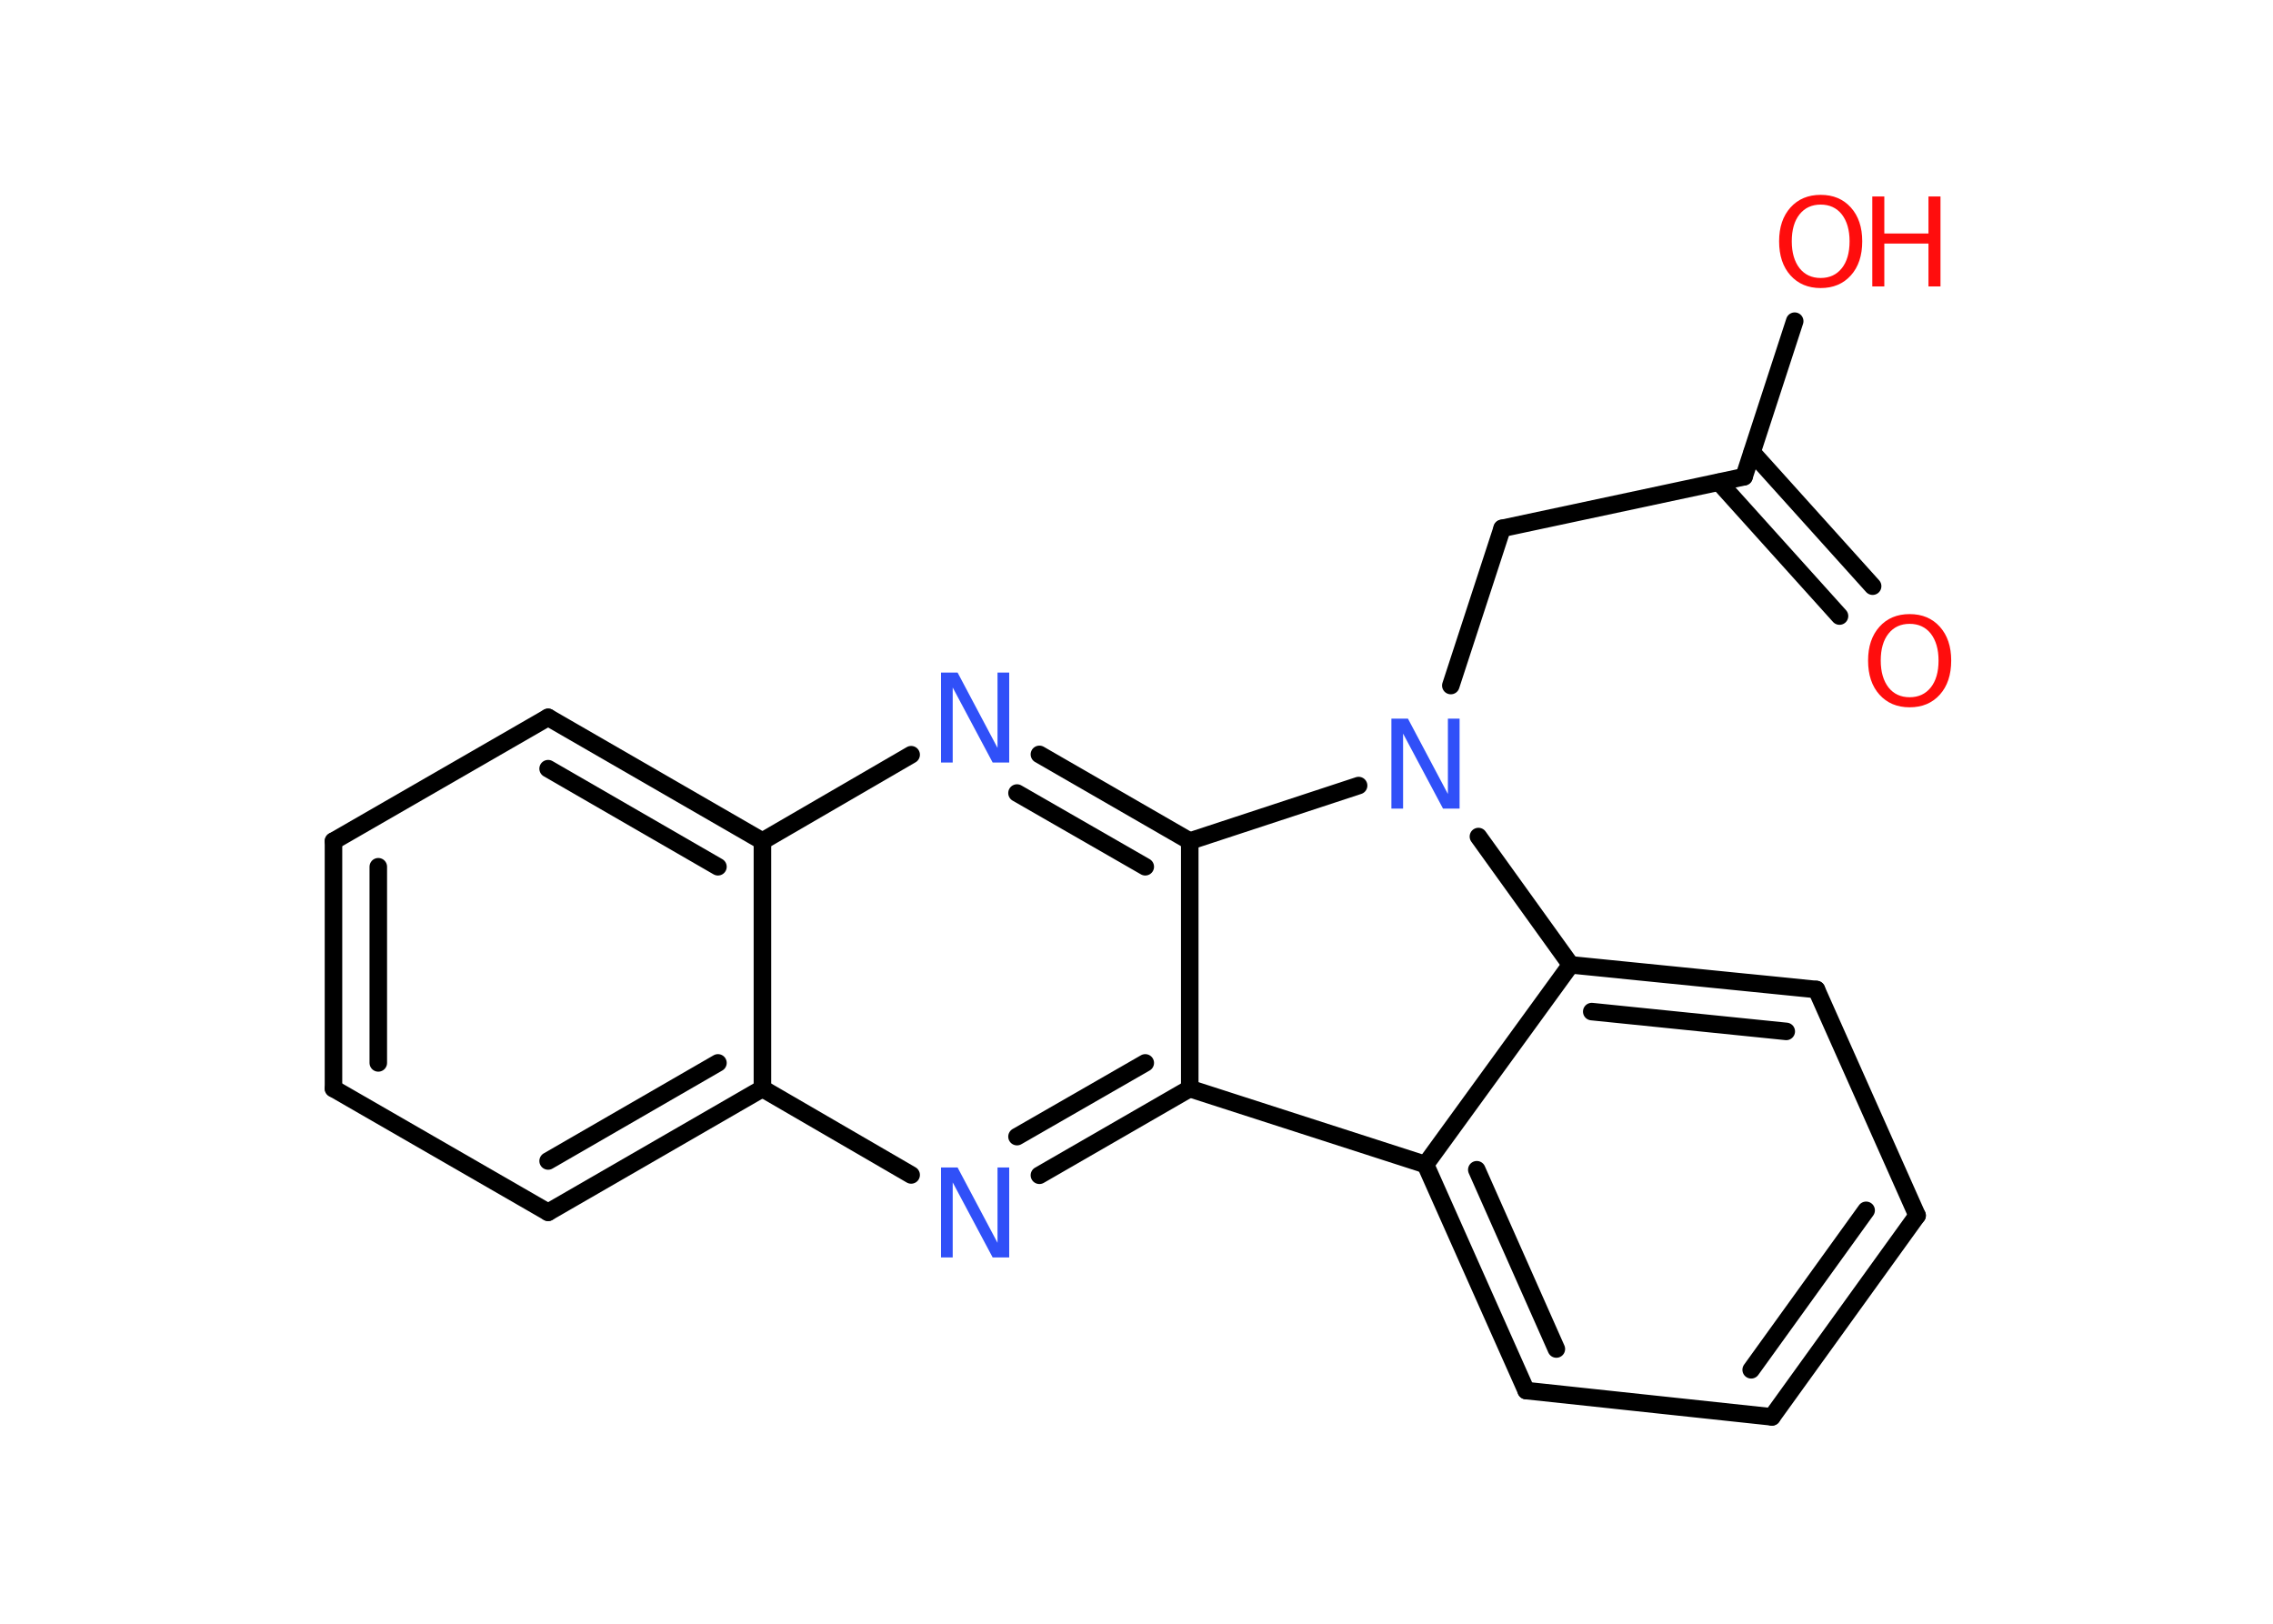 <?xml version='1.0' encoding='UTF-8'?>
<!DOCTYPE svg PUBLIC "-//W3C//DTD SVG 1.1//EN" "http://www.w3.org/Graphics/SVG/1.1/DTD/svg11.dtd">
<svg version='1.2' xmlns='http://www.w3.org/2000/svg' xmlns:xlink='http://www.w3.org/1999/xlink' width='70.0mm' height='50.0mm' viewBox='0 0 70.0 50.0'>
  <desc>Generated by the Chemistry Development Kit (http://github.com/cdk)</desc>
  <g stroke-linecap='round' stroke-linejoin='round' stroke='#000000' stroke-width='.54' fill='#FF0D0D'>
    <rect x='.0' y='.0' width='70.0' height='50.0' fill='#FFFFFF' stroke='none'/>
    <g id='mol1' class='mol'>
      <g id='mol1bnd1' class='bond'>
        <line x1='56.65' y1='18.97' x2='52.94' y2='14.85'/>
        <line x1='57.67' y1='18.05' x2='53.96' y2='13.93'/>
      </g>
      <line id='mol1bnd2' class='bond' x1='53.71' y1='14.68' x2='55.27' y2='9.89'/>
      <line id='mol1bnd3' class='bond' x1='53.71' y1='14.68' x2='46.26' y2='16.27'/>
      <line id='mol1bnd4' class='bond' x1='46.26' y1='16.27' x2='44.68' y2='21.11'/>
      <line id='mol1bnd5' class='bond' x1='45.53' y1='25.76' x2='48.37' y2='29.71'/>
      <g id='mol1bnd6' class='bond'>
        <line x1='55.94' y1='30.47' x2='48.37' y2='29.71'/>
        <line x1='55.01' y1='31.76' x2='49.02' y2='31.15'/>
      </g>
      <line id='mol1bnd7' class='bond' x1='55.94' y1='30.47' x2='59.04' y2='37.43'/>
      <g id='mol1bnd8' class='bond'>
        <line x1='54.57' y1='43.63' x2='59.04' y2='37.43'/>
        <line x1='53.93' y1='42.18' x2='57.47' y2='37.27'/>
      </g>
      <line id='mol1bnd9' class='bond' x1='54.57' y1='43.63' x2='47.0' y2='42.82'/>
      <g id='mol1bnd10' class='bond'>
        <line x1='43.9' y1='35.86' x2='47.0' y2='42.82'/>
        <line x1='45.48' y1='36.02' x2='47.93' y2='41.54'/>
      </g>
      <line id='mol1bnd11' class='bond' x1='48.37' y1='29.71' x2='43.9' y2='35.86'/>
      <line id='mol1bnd12' class='bond' x1='43.9' y1='35.86' x2='36.64' y2='33.52'/>
      <g id='mol1bnd13' class='bond'>
        <line x1='32.01' y1='36.19' x2='36.64' y2='33.52'/>
        <line x1='31.32' y1='35.0' x2='35.27' y2='32.73'/>
      </g>
      <line id='mol1bnd14' class='bond' x1='28.06' y1='36.18' x2='23.48' y2='33.52'/>
      <g id='mol1bnd15' class='bond'>
        <line x1='16.88' y1='37.33' x2='23.48' y2='33.52'/>
        <line x1='16.88' y1='35.75' x2='22.11' y2='32.73'/>
      </g>
      <line id='mol1bnd16' class='bond' x1='16.88' y1='37.33' x2='10.27' y2='33.52'/>
      <g id='mol1bnd17' class='bond'>
        <line x1='10.27' y1='25.9' x2='10.27' y2='33.52'/>
        <line x1='11.65' y1='26.69' x2='11.65' y2='32.73'/>
      </g>
      <line id='mol1bnd18' class='bond' x1='10.27' y1='25.9' x2='16.88' y2='22.09'/>
      <g id='mol1bnd19' class='bond'>
        <line x1='23.48' y1='25.9' x2='16.88' y2='22.09'/>
        <line x1='22.11' y1='26.69' x2='16.88' y2='23.67'/>
      </g>
      <line id='mol1bnd20' class='bond' x1='23.48' y1='33.52' x2='23.48' y2='25.9'/>
      <line id='mol1bnd21' class='bond' x1='23.48' y1='25.9' x2='28.06' y2='23.24'/>
      <g id='mol1bnd22' class='bond'>
        <line x1='36.64' y1='25.9' x2='32.01' y2='23.23'/>
        <line x1='35.27' y1='26.69' x2='31.32' y2='24.42'/>
      </g>
      <line id='mol1bnd23' class='bond' x1='36.64' y1='33.52' x2='36.64' y2='25.9'/>
      <line id='mol1bnd24' class='bond' x1='41.84' y1='24.19' x2='36.64' y2='25.9'/>
      <path id='mol1atm1' class='atom' d='M58.81 19.21q-.41 .0 -.65 .3q-.24 .3 -.24 .83q.0 .52 .24 .83q.24 .3 .65 .3q.41 .0 .65 -.3q.24 -.3 .24 -.83q.0 -.52 -.24 -.83q-.24 -.3 -.65 -.3zM58.81 18.91q.58 .0 .93 .39q.35 .39 .35 1.04q.0 .66 -.35 1.05q-.35 .39 -.93 .39q-.58 .0 -.93 -.39q-.35 -.39 -.35 -1.05q.0 -.65 .35 -1.04q.35 -.39 .93 -.39z' stroke='none'/>
      <g id='mol1atm3' class='atom'>
        <path d='M56.07 6.3q-.41 .0 -.65 .3q-.24 .3 -.24 .83q.0 .52 .24 .83q.24 .3 .65 .3q.41 .0 .65 -.3q.24 -.3 .24 -.83q.0 -.52 -.24 -.83q-.24 -.3 -.65 -.3zM56.07 6.0q.58 .0 .93 .39q.35 .39 .35 1.04q.0 .66 -.35 1.05q-.35 .39 -.93 .39q-.58 .0 -.93 -.39q-.35 -.39 -.35 -1.05q.0 -.65 .35 -1.04q.35 -.39 .93 -.39z' stroke='none'/>
        <path d='M57.66 6.05h.37v1.14h1.36v-1.14h.37v2.77h-.37v-1.32h-1.36v1.32h-.37v-2.77z' stroke='none'/>
      </g>
      <path id='mol1atm5' class='atom' d='M42.86 22.13h.5l1.23 2.32v-2.32h.36v2.77h-.51l-1.23 -2.31v2.31h-.36v-2.77z' stroke='none' fill='#3050F8'/>
      <path id='mol1atm13' class='atom' d='M28.99 35.95h.5l1.23 2.32v-2.32h.36v2.77h-.51l-1.23 -2.31v2.31h-.36v-2.77z' stroke='none' fill='#3050F8'/>
      <path id='mol1atm20' class='atom' d='M28.99 20.71h.5l1.23 2.32v-2.32h.36v2.77h-.51l-1.23 -2.31v2.31h-.36v-2.77z' stroke='none' fill='#3050F8'/>
    </g>
  </g>
</svg>
